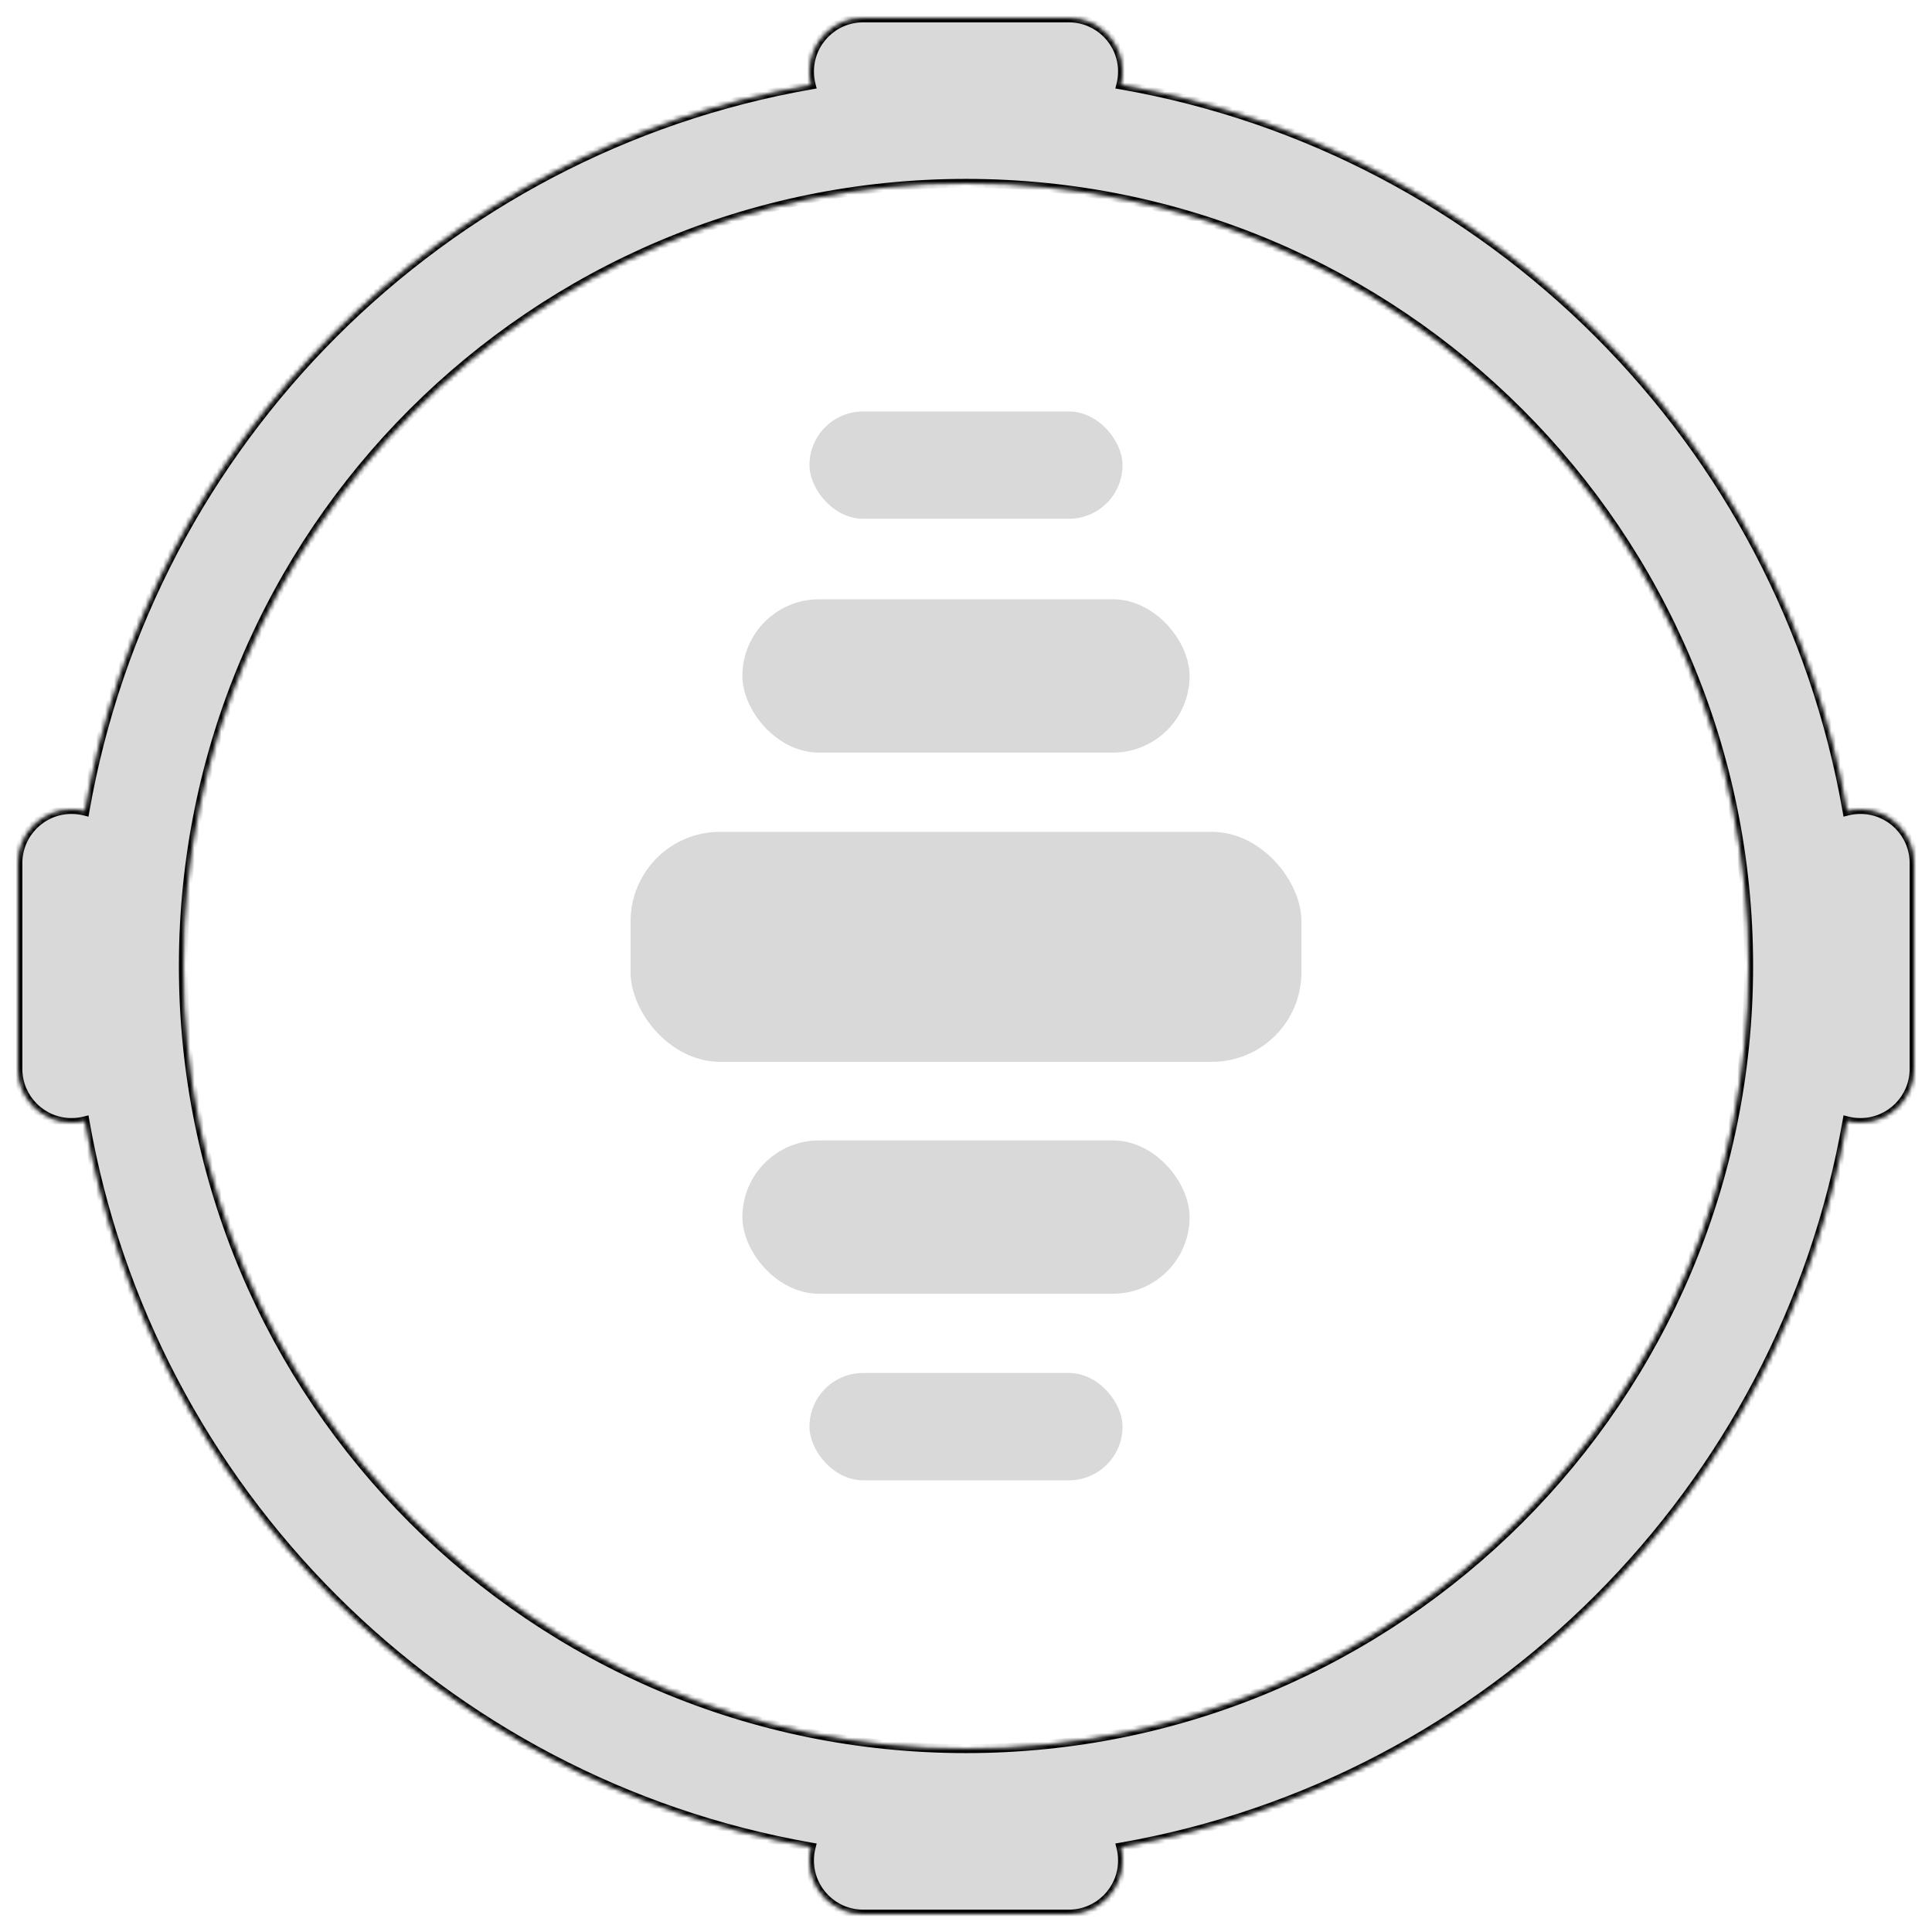 <svg width="432" height="432" viewBox="0 0 432 432" fill="none" xmlns="http://www.w3.org/2000/svg">
<g filter="url(#filter0_d_0_1)">
<mask id="path-1-inside-1_0_1" fill="white">
<path fill-rule="evenodd" clip-rule="evenodd" d="M181 12C181 5.373 186.373 0 193 0H239C245.627 0 251 5.373 251 12C251 13.031 250.87 14.032 250.625 14.986C333.332 29.422 398.578 94.668 413.014 177.375C413.968 177.13 414.969 177 416 177C422.627 177 428 182.373 428 189V235C428 241.627 422.627 247 416 247C414.969 247 413.968 246.87 413.014 246.625C398.578 329.332 333.332 394.578 250.625 409.014C250.87 409.968 251 410.969 251 412C251 418.627 245.627 424 239 424H193C186.373 424 181 418.627 181 412C181 410.969 181.13 409.968 181.375 409.014C98.668 394.578 33.422 329.332 18.986 246.625C18.032 246.87 17.031 247 16 247C9.373 247 4 241.627 4 235V189C4 182.373 9.373 177 16 177C17.031 177 18.032 177.13 18.986 177.375C33.422 94.668 98.668 29.422 181.375 14.986C181.13 14.032 181 13.031 181 12ZM391 212C391 308.65 312.65 387 216 387C119.35 387 41 308.65 41 212C41 115.35 119.35 37 216 37C312.65 37 391 115.35 391 212Z"/>
</mask>
<path fill-rule="evenodd" clip-rule="evenodd" d="M181 12C181 5.373 186.373 0 193 0H239C245.627 0 251 5.373 251 12C251 13.031 250.87 14.032 250.625 14.986C333.332 29.422 398.578 94.668 413.014 177.375C413.968 177.13 414.969 177 416 177C422.627 177 428 182.373 428 189V235C428 241.627 422.627 247 416 247C414.969 247 413.968 246.87 413.014 246.625C398.578 329.332 333.332 394.578 250.625 409.014C250.87 409.968 251 410.969 251 412C251 418.627 245.627 424 239 424H193C186.373 424 181 418.627 181 412C181 410.969 181.13 409.968 181.375 409.014C98.668 394.578 33.422 329.332 18.986 246.625C18.032 246.87 17.031 247 16 247C9.373 247 4 241.627 4 235V189C4 182.373 9.373 177 16 177C17.031 177 18.032 177.13 18.986 177.375C33.422 94.668 98.668 29.422 181.375 14.986C181.13 14.032 181 13.031 181 12ZM391 212C391 308.65 312.65 387 216 387C119.35 387 41 308.65 41 212C41 115.35 119.35 37 216 37C312.65 37 391 115.35 391 212Z" fill="#D9D9D9"/>
<path d="M250.625 14.986L249.657 14.738L249.388 15.786L250.453 15.972L250.625 14.986ZM413.014 177.375L412.028 177.547L412.214 178.612L413.262 178.343L413.014 177.375ZM413.014 246.625L413.262 245.657L412.214 245.388L412.028 246.453L413.014 246.625ZM250.625 409.014L250.453 408.028L249.388 408.214L249.657 409.262L250.625 409.014ZM181.375 409.014L182.343 409.262L182.612 408.214L181.547 408.028L181.375 409.014ZM18.986 246.625L19.971 246.453L19.786 245.388L18.738 245.657L18.986 246.625ZM18.986 177.375L18.738 178.343L19.786 178.612L19.971 177.547L18.986 177.375ZM181.375 14.986L181.547 15.972L182.612 15.786L182.343 14.738L181.375 14.986ZM193 -1C185.82 -1 180 4.82 180 12H182C182 5.925 186.925 1 193 1V-1ZM239 -1H193V1H239V-1ZM252 12C252 4.82 246.18 -1 239 -1V1C245.075 1 250 5.925 250 12H252ZM251.594 15.235C251.859 14.199 252 13.115 252 12H250C250 12.947 249.881 13.864 249.657 14.738L251.594 15.235ZM413.999 177.203C399.491 94.08 333.92 28.509 250.797 14.001L250.453 15.972C332.745 30.334 397.666 95.255 412.028 177.547L413.999 177.203ZM416 176C414.885 176 413.801 176.141 412.765 176.406L413.262 178.343C414.136 178.119 415.053 178 416 178V176ZM429 189C429 181.82 423.18 176 416 176V178C422.075 178 427 182.925 427 189H429ZM429 235V189H427V235H429ZM416 248C423.18 248 429 242.18 429 235H427C427 241.075 422.075 246 416 246V248ZM412.765 247.594C413.801 247.859 414.885 248 416 248V246C415.053 246 414.136 245.881 413.262 245.657L412.765 247.594ZM250.797 409.999C333.92 395.491 399.491 329.92 413.999 246.797L412.028 246.453C397.666 328.745 332.745 393.666 250.453 408.028L250.797 409.999ZM249.657 409.262C249.881 410.136 250 411.053 250 412H252C252 410.885 251.859 409.801 251.594 408.765L249.657 409.262ZM250 412C250 418.075 245.075 423 239 423V425C246.18 425 252 419.18 252 412H250ZM239 423H193V425H239V423ZM193 423C186.925 423 182 418.075 182 412H180C180 419.18 185.82 425 193 425V423ZM182 412C182 411.053 182.119 410.136 182.343 409.262L180.406 408.765C180.141 409.801 180 410.885 180 412H182ZM18.001 246.797C32.509 329.92 98.08 395.491 181.203 409.999L181.547 408.028C99.255 393.666 34.334 328.745 19.971 246.453L18.001 246.797ZM16 248C17.115 248 18.199 247.859 19.235 247.594L18.738 245.657C17.864 245.881 16.947 246 16 246V248ZM3 235C3 242.18 8.82 248 16 248V246C9.925 246 5 241.075 5 235H3ZM3 189V235H5V189H3ZM16 176C8.82 176 3 181.82 3 189H5C5 182.925 9.925 178 16 178V176ZM19.235 176.406C18.199 176.141 17.115 176 16 176V178C16.947 178 17.864 178.119 18.738 178.343L19.235 176.406ZM181.203 14.001C98.08 28.509 32.509 94.08 18.001 177.203L19.971 177.547C34.334 95.255 99.255 30.334 181.547 15.972L181.203 14.001ZM180 12C180 13.115 180.141 14.199 180.406 15.235L182.343 14.738C182.119 13.864 182 12.947 182 12H180ZM216 388C313.202 388 392 309.202 392 212H390C390 308.098 312.098 386 216 386V388ZM40 212C40 309.202 118.798 388 216 388V386C119.902 386 42 308.098 42 212H40ZM216 36C118.798 36 40 114.798 40 212H42C42 115.902 119.902 38 216 38V36ZM392 212C392 114.798 313.202 36 216 36V38C312.098 38 390 115.902 390 212H392Z" fill="black" mask="url(#path-1-inside-1_0_1)"/>
</g>
<rect x="181" y="92" width="70" height="24" rx="12" fill="#D9D9D9"/>
<rect x="181" y="307" width="70" height="24" rx="12" fill="#D9D9D9"/>
<rect x="166" y="134" width="100" height="34.286" rx="17.143" fill="#D9D9D9"/>
<rect x="166" y="255" width="100" height="34.286" rx="17.143" fill="#D9D9D9"/>
<rect x="141" y="186" width="150" height="51.429" rx="20" fill="#D9D9D9"/>
<defs>
<filter id="filter0_d_0_1" x="0" y="0" width="432" height="432" filterUnits="userSpaceOnUse" color-interpolation-filters="sRGB">
<feFlood flood-opacity="0" result="BackgroundImageFix"/>
<feColorMatrix in="SourceAlpha" type="matrix" values="0 0 0 0 0 0 0 0 0 0 0 0 0 0 0 0 0 0 127 0" result="hardAlpha"/>
<feOffset dy="4"/>
<feGaussianBlur stdDeviation="2"/>
<feComposite in2="hardAlpha" operator="out"/>
<feColorMatrix type="matrix" values="0 0 0 0 0 0 0 0 0 0 0 0 0 0 0 0 0 0 0.25 0"/>
<feBlend mode="normal" in2="BackgroundImageFix" result="effect1_dropShadow_0_1"/>
<feBlend mode="normal" in="SourceGraphic" in2="effect1_dropShadow_0_1" result="shape"/>
</filter>
</defs>
</svg>
